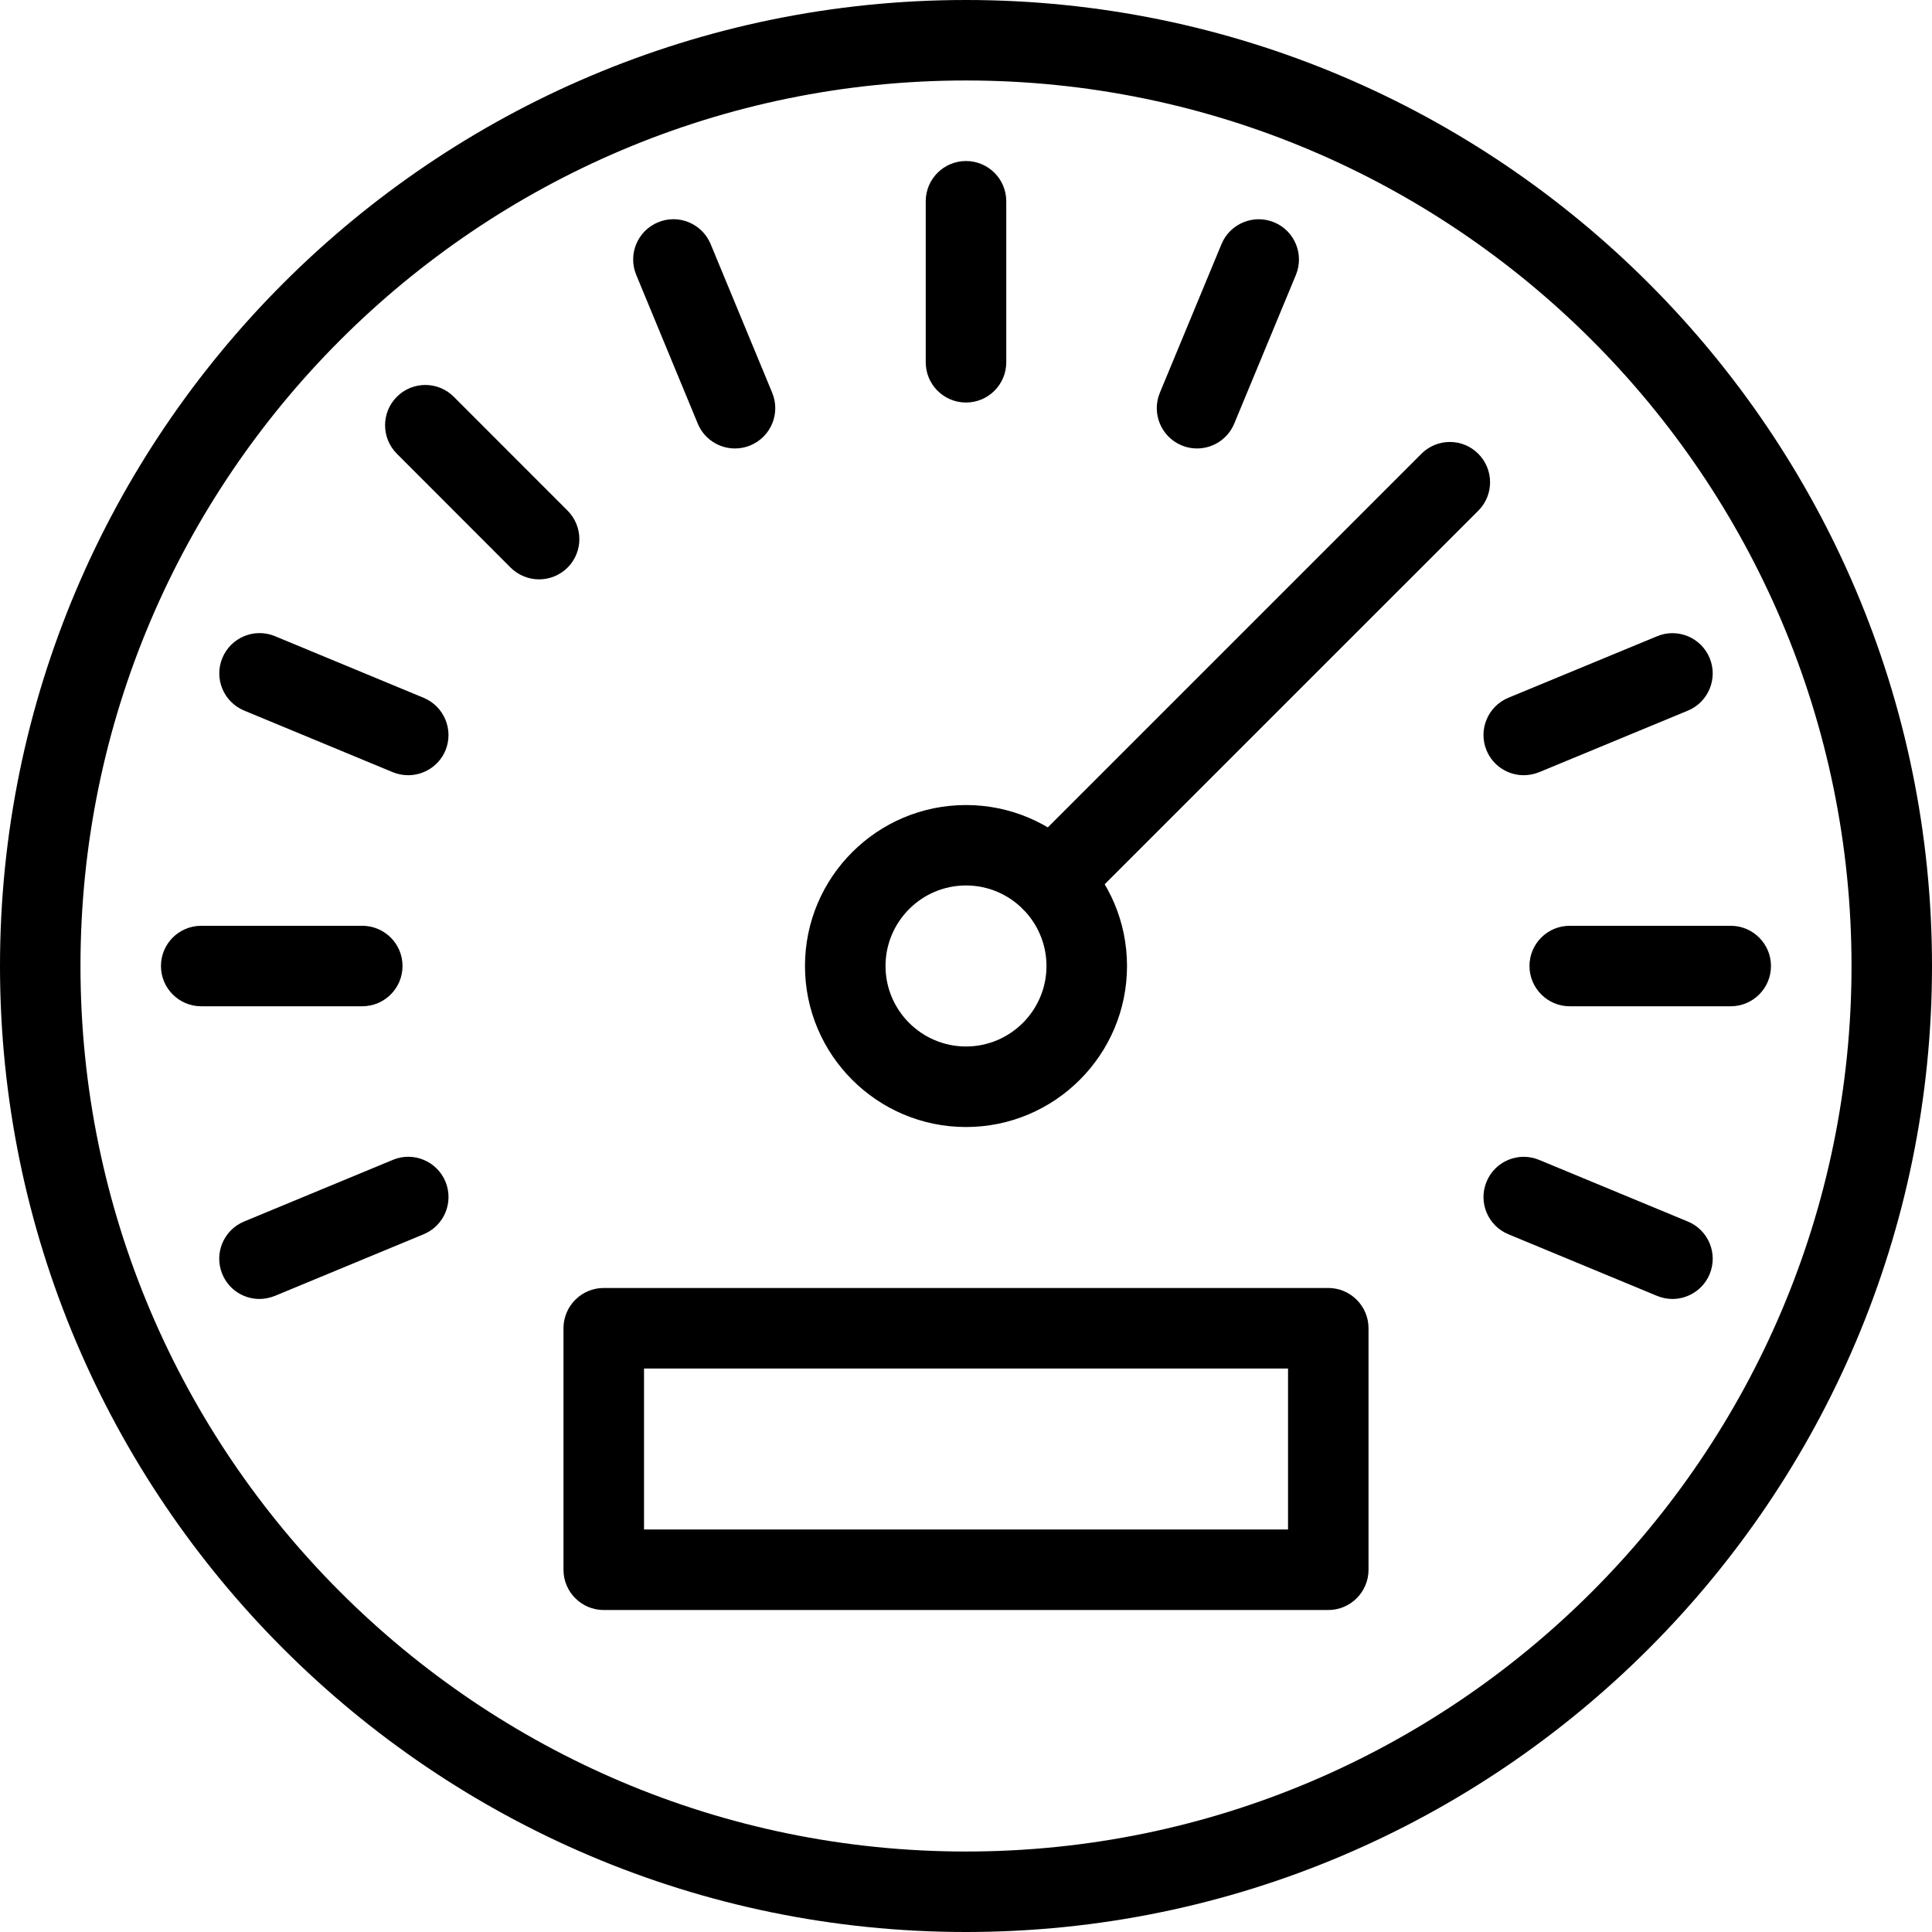 <svg width="32" height="32" xmlns="http://www.w3.org/2000/svg">
	<g>
		<g>
			<path d="M16,32C7.178,32,0,24.821,0,16C0,7.178,7.178,0,16,0c8.821,0,16,7.178,16,16C32,24.821,24.821,32,16,32z
				 M16,1.333C7.913,1.333,1.333,7.913,1.333,16c0,8.087,6.579,14.667,14.667,14.667c8.087,0,14.667-6.58,14.667-14.667
				C30.667,7.913,24.087,1.333,16,1.333z"></path>
		</g>
		<g>
			<path d="M16,18.667c-1.471,0-2.667-1.196-2.667-2.667s1.196-2.666,2.667-2.666s2.667,1.195,2.667,2.666
				S17.471,18.667,16,18.667z M16,14.666c-0.735,0-1.333,0.599-1.333,1.334s0.598,1.333,1.333,1.333s1.333-0.598,1.333-1.333
				S16.735,14.666,16,14.666z"></path>
		</g>
		<g>
			<path d="M17.415,15.252c-0.171,0-0.342-0.064-0.472-0.195c-0.261-0.26-0.261-0.682,0-0.941l6.6-6.6
				c0.261-0.261,0.682-0.261,0.942,0s0.261,0.682,0,0.943l-6.6,6.599C17.755,15.188,17.585,15.252,17.415,15.252z"></path>
		</g>
		<g>
			<path d="M6,16.667H3.333c-0.368,0-0.667-0.298-0.667-0.667s0.299-0.666,0.667-0.666H6
				c0.368,0,0.667,0.297,0.667,0.666S6.368,16.667,6,16.667z"></path>
		</g>
		<g>
			<path d="M4.298,21.515c-0.262,0-0.51-0.155-0.616-0.412c-0.141-0.341,0.021-0.73,0.361-0.871l2.464-1.021
				c0.339-0.142,0.73,0.021,0.871,0.36c0.141,0.342-0.021,0.731-0.361,0.872l-2.464,1.021C4.469,21.497,4.383,21.515,4.298,21.515z"></path>
		</g>
		<g>
			<path d="M27.701,21.515c-0.085,0-0.171-0.017-0.255-0.051l-2.463-1.021c-0.34-0.141-0.502-0.531-0.361-0.871
				c0.141-0.341,0.531-0.502,0.872-0.36l2.463,1.021c0.34,0.141,0.501,0.531,0.36,0.871C28.211,21.359,27.962,21.515,27.701,21.515z
				"></path>
		</g>
		<g>
			<path d="M28.666,16.667L28.666,16.667h-2.667c-0.367,0-0.666-0.3-0.666-0.667c0-0.369,0.299-0.666,0.666-0.666
				l0,0h2.667c0.368,0,0.667,0.299,0.667,0.666C29.333,16.369,29.034,16.667,28.666,16.667z"></path>
		</g>
		<g>
			<path d="M25.238,12.84c-0.262,0-0.51-0.155-0.616-0.411c-0.141-0.341,0.021-0.731,0.362-0.872l2.463-1.019
				c0.339-0.141,0.729,0.021,0.87,0.361s-0.021,0.73-0.36,0.871l-2.464,1.02C25.41,12.823,25.324,12.84,25.238,12.84z"></path>
		</g>
		<g>
			<path d="M19.827,7.428c-0.085,0-0.172-0.016-0.256-0.051c-0.34-0.142-0.501-0.531-0.36-0.872l1.021-2.462
				c0.141-0.34,0.531-0.501,0.871-0.361c0.341,0.141,0.502,0.531,0.361,0.872l-1.021,2.462C20.336,7.273,20.088,7.428,19.827,7.428z
				"></path>
		</g>
		<g>
			<path d="M16,6.667L16,6.667c-0.369,0-0.667-0.299-0.667-0.667l0-2.666c0-0.369,0.299-0.667,0.667-0.667l0,0
				c0.369,0,0.667,0.299,0.667,0.667V6C16.667,6.369,16.368,6.667,16,6.667z"></path>
		</g>
		<g>
			<path d="M12.173,7.428c-0.262,0-0.51-0.155-0.616-0.412l-1.019-2.463c-0.141-0.341,0.021-0.73,0.361-0.871
				c0.34-0.142,0.73,0.021,0.871,0.36l1.02,2.463c0.141,0.341-0.021,0.731-0.361,0.872C12.345,7.412,12.259,7.428,12.173,7.428z"></path>
		</g>
		<g>
			<path d="M8.929,9.596c-0.17,0-0.341-0.065-0.472-0.195L6.573,7.515c-0.26-0.261-0.26-0.683,0-0.943
				c0.261-0.261,0.683-0.261,0.943,0l1.885,1.886c0.26,0.261,0.26,0.683,0,0.943C9.27,9.531,9.099,9.596,8.929,9.596z"></path>
		</g>
		<g>
			<path d="M6.761,12.84c-0.084,0-0.171-0.016-0.255-0.05l-2.463-1.021c-0.34-0.142-0.501-0.531-0.36-0.871
				c0.141-0.34,0.53-0.502,0.871-0.361l2.463,1.021c0.34,0.142,0.501,0.531,0.361,0.872C7.271,12.685,7.023,12.84,6.761,12.84z"></path>
		</g>
		<g>
			<path d="M22,26.667H10c-0.368,0-0.667-0.299-0.667-0.667v-4c0-0.368,0.299-0.667,0.667-0.667h12
				c0.368,0,0.667,0.299,0.667,0.667v4C22.667,26.368,22.368,26.667,22,26.667z M10.667,25.333h10.667v-2.666H10.667V25.333z"></path>
		</g>
	</g>
</svg>